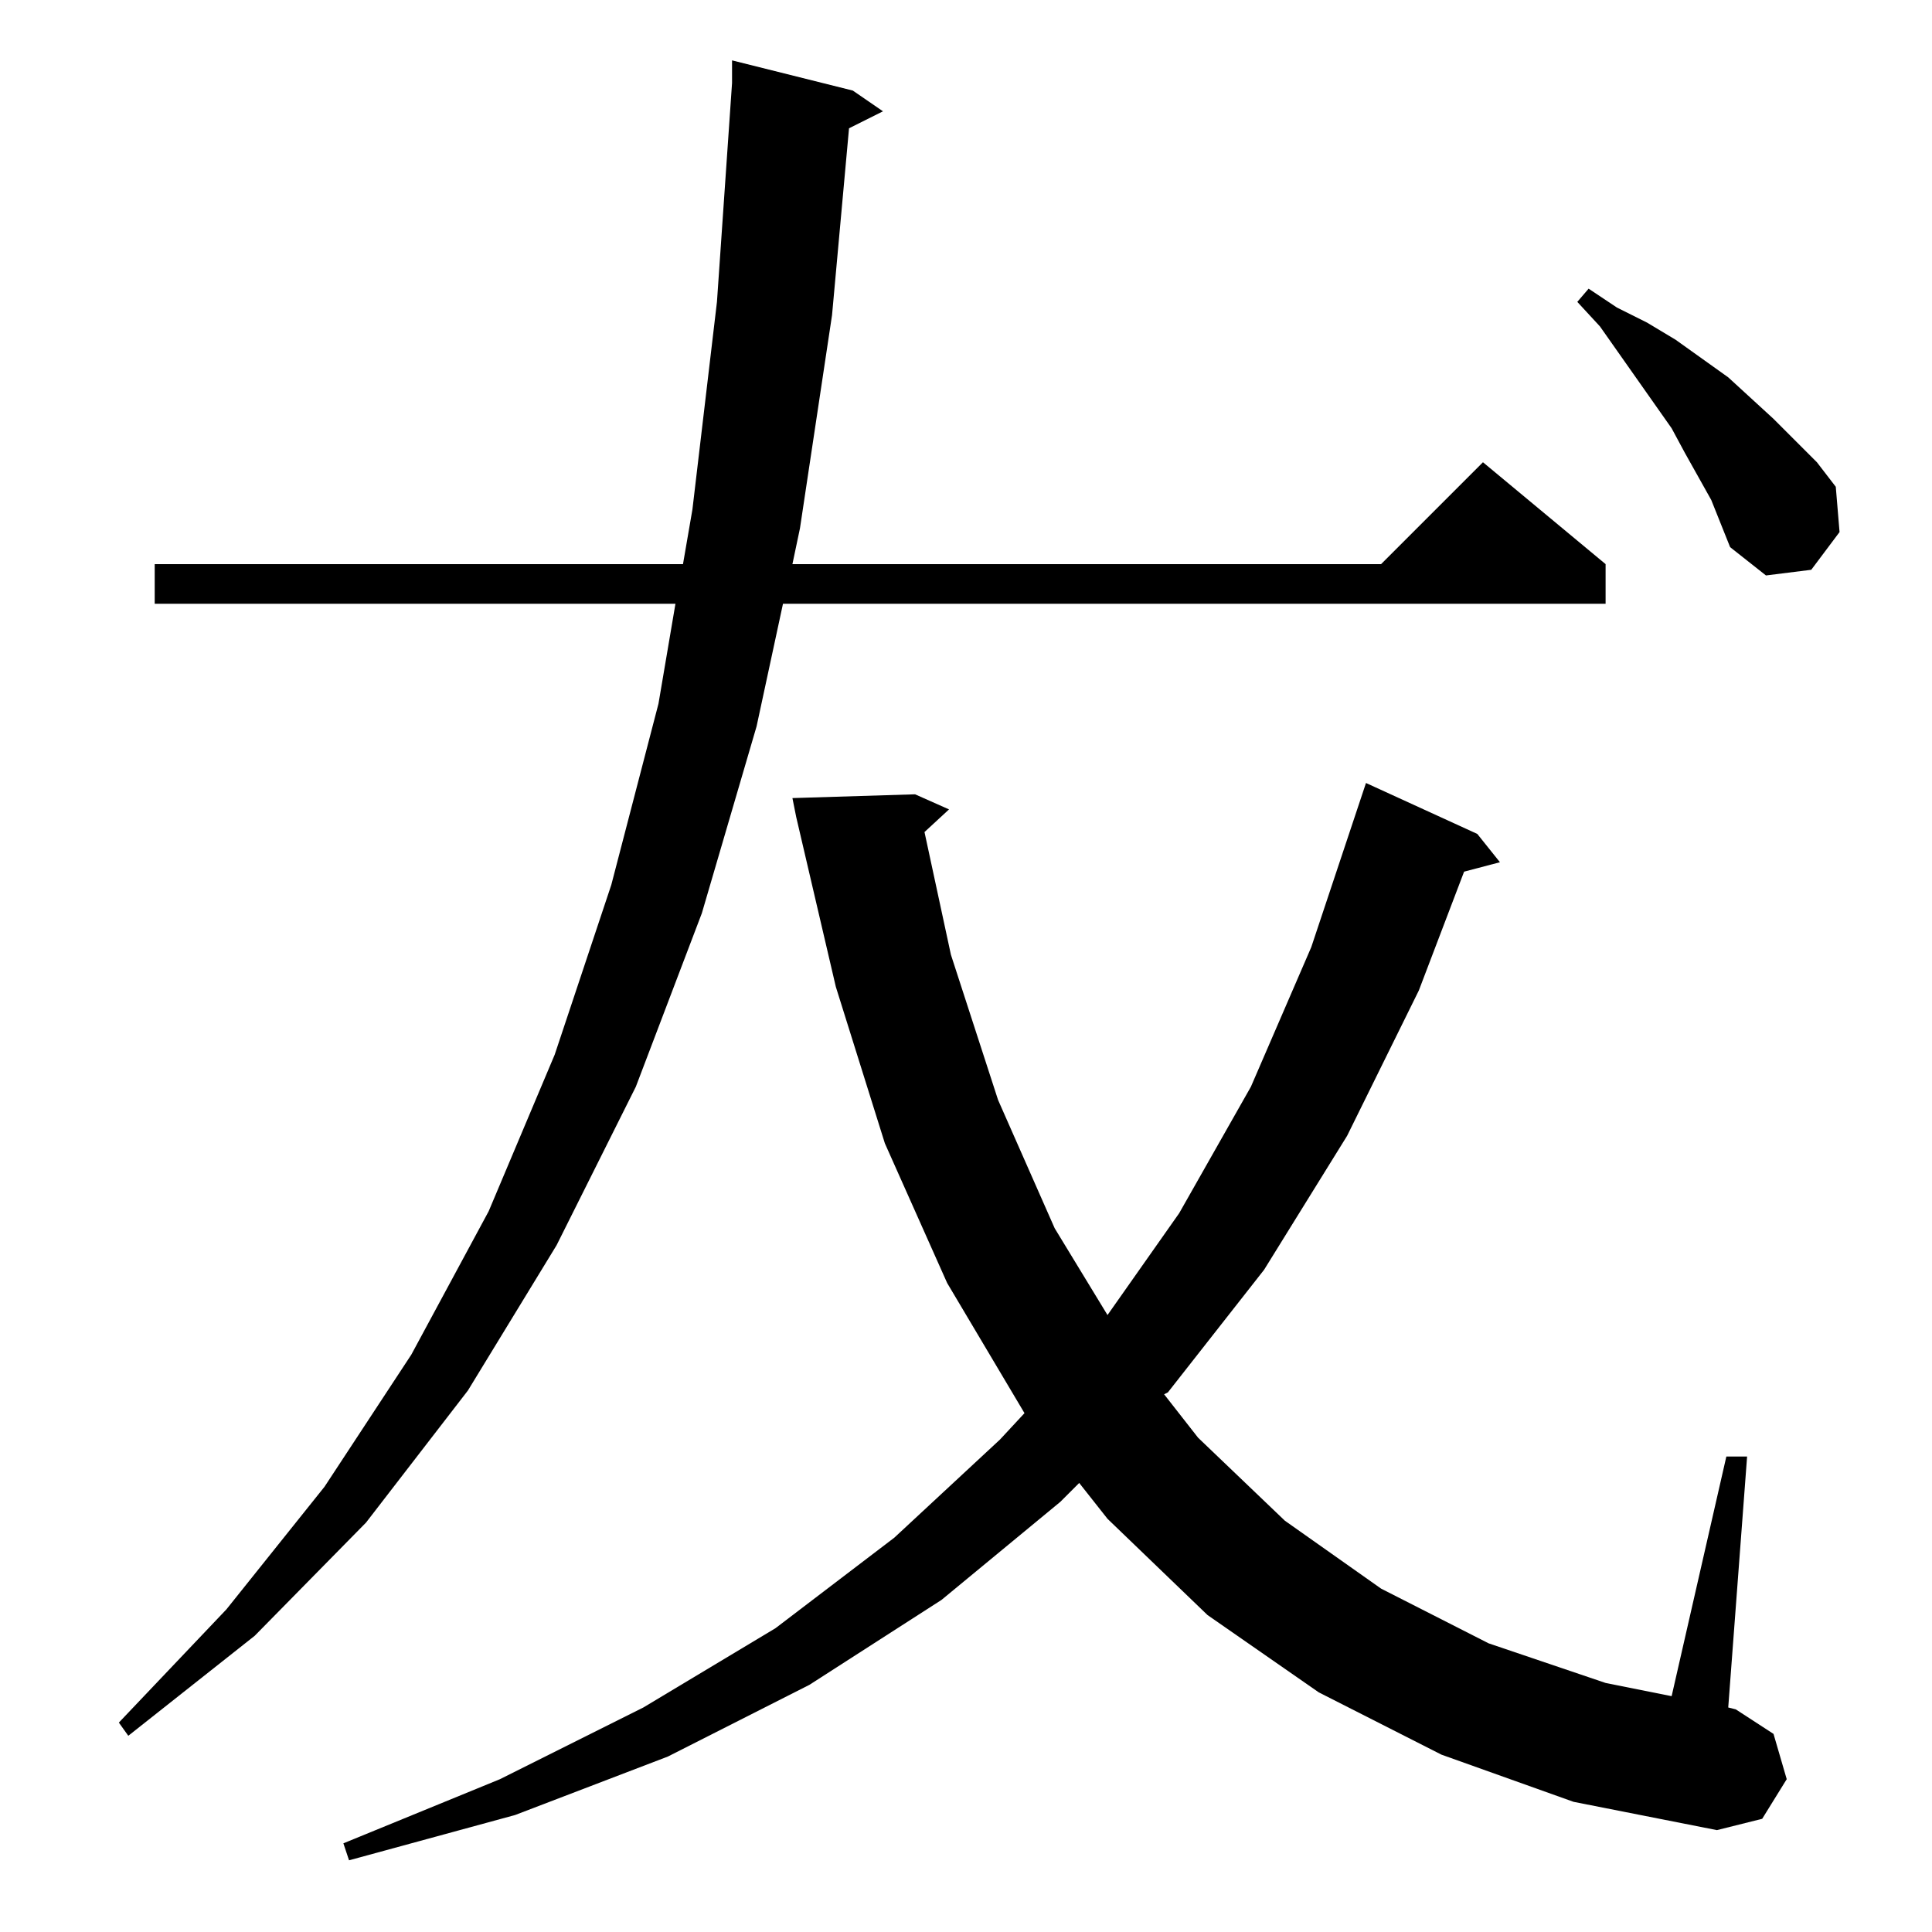 <?xml version="1.0" standalone="no"?>
<!DOCTYPE svg PUBLIC "-//W3C//DTD SVG 1.1//EN" "http://www.w3.org/Graphics/SVG/1.1/DTD/svg11.dtd" >
<svg xmlns="http://www.w3.org/2000/svg" xmlns:xlink="http://www.w3.org/1999/xlink" version="1.1" viewBox="0 -144 1024 1024">
  <g transform="matrix(1 0 0 -1 0 880)">
   <path fill="currentColor"
d="M764 94l-65 33l-59 41l-53 51l-15 19l-10 -10l-63 -52l-70 -45l-75 -38l-81 -31l-88 -24l-3 9l83 34l76 38l70 42l63 48l56 52l13 14l-41 69l-33 74l-26 83l-21 90l-2 10l65 2l18 -8l-13 -12l14 -65l25 -77l30 -68l28 -46l38 54l38 67l32 74l29 87l59 -27l12 -15l-19 -5
l-24 -63l-38 -77l-44 -71l-51 -65l-2 -1l18 -23l46 -44l51 -36l57 -29l62 -21l35 -7l29 127h11l-10 -133l4 -1l20 -13l7 -24l-13 -21l-24 -6l-76 15zM452 976l16 -11l-18 -9l-9 -99l-17 -113l-4 -19h312l54 54l65 -54v-21h-436l-14 -65l-29 -99l-35 -92l-42 -84l-47 -77
l-54 -70l-59 -60l-67 -53l-5 7l57 60l52 65l46 70l41 76l35 83l30 90l25 96l9 53h-276v21h280l5 29l13 110l8 116v12zM907 759l-14 25l-7 13l-38 54l-12 13l6 7l15 -10l16 -8l15 -9l28 -20l24 -22l23 -23l10 -13l2 -24l-15 -20l-24 -3l-19 15z" />
  </g>

</svg>
